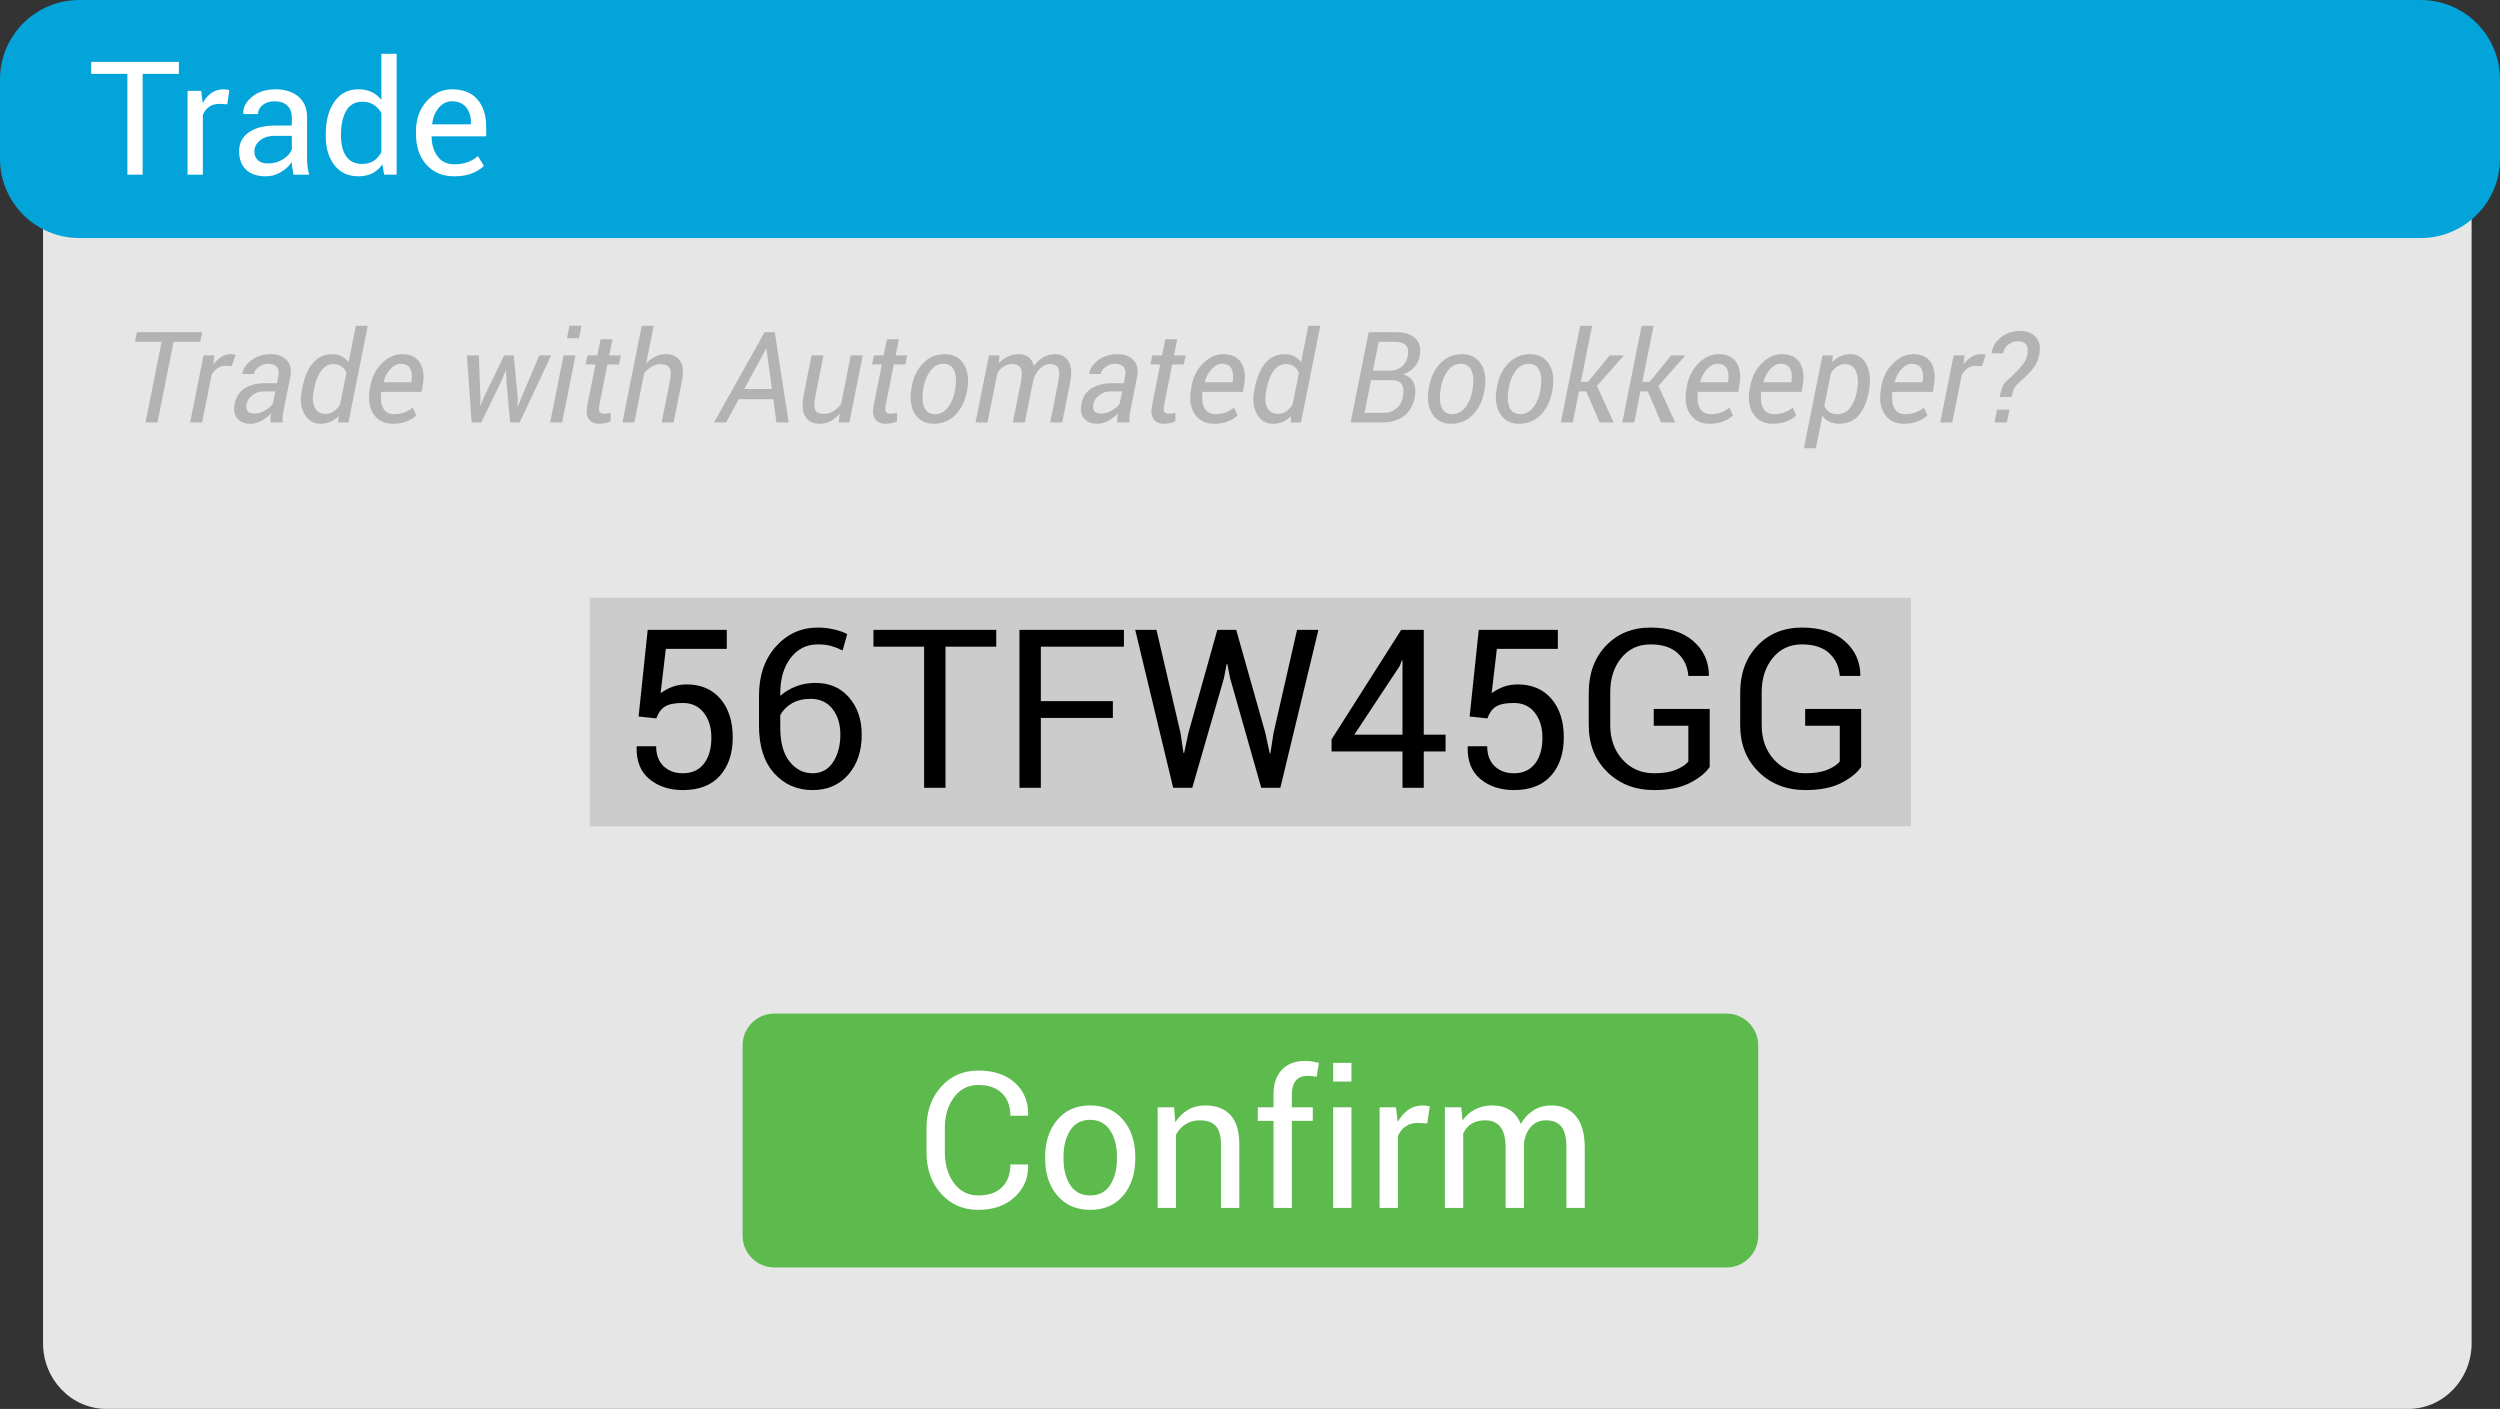 <?xml version="1.0" encoding="utf-8"?>
<!-- Generator: Adobe Illustrator 14.0.0, SVG Export Plug-In . SVG Version: 6.00 Build 43363)  -->
<svg version="1.2" baseProfile="tiny" id="Layer_1" xmlns="http://www.w3.org/2000/svg" xmlns:xlink="http://www.w3.org/1999/xlink"
	 x="0px" y="0px" width="595.28px" height="335.477px" viewBox="0 0 595.28 335.477" xml:space="preserve">
<rect x="0" y="0" width="595.28" height="335.477" fill="#333333" stroke="none"/>
<g id="_x23_6">
	<path id="Body_5_" fill="#E6E6E6" d="M588.521,319.83c0,8.634-6.752,15.646-15.08,15.646H25.332
		c-8.328,0-15.084-7.009-15.084-15.646V50.614h578.273V319.83z"/>
	<g>
		<path fill="#B3B3B3" d="M47.694,81.393h-6.362l-3.837,19.203h-2.849l3.837-19.203h-6.347l0.458-2.288h15.557L47.694,81.393z"/>
		<path fill="#B3B3B3" d="M55.177,87.193l-1.564-0.088c-0.649,0-1.248,0.185-1.793,0.554c-0.546,0.369-1.021,0.888-1.424,1.557
			l-2.273,11.38h-2.849l3.188-15.97h2.554l-0.177,2.14c0.551-0.777,1.173-1.377,1.867-1.801c0.693-0.423,1.439-0.635,2.236-0.635
			c0.197,0,0.411,0.018,0.642,0.052c0.231,0.035,0.401,0.071,0.509,0.111L55.177,87.193z"/>
		<path fill="#B3B3B3" d="M64.387,100.595c0-0.482,0.01-0.878,0.03-1.188c0.02-0.31,0.054-0.627,0.104-0.952
			c-0.66,0.699-1.415,1.282-2.266,1.749s-1.705,0.701-2.561,0.701c-1.457,0-2.531-0.436-3.225-1.306
			c-0.694-0.871-0.888-2.035-0.583-3.491c0.315-1.624,1.114-2.841,2.398-3.653s2.93-1.218,4.937-1.218h2.731l0.31-1.579
			c0.197-0.994,0.089-1.749-0.325-2.266c-0.413-0.517-1.102-0.775-2.066-0.775c-0.826,0-1.574,0.243-2.243,0.73
			c-0.669,0.487-1.068,1.055-1.196,1.705H57.73l-0.029-0.088c0.197-1.23,0.935-2.31,2.214-3.24c1.279-0.93,2.805-1.395,4.576-1.395
			c1.584,0,2.836,0.47,3.756,1.41c0.92,0.94,1.213,2.256,0.878,3.948l-1.535,7.69c-0.128,0.601-0.216,1.156-0.266,1.668
			s-0.049,1.028,0,1.55H64.387z M60.609,98.47c0.797,0,1.609-0.231,2.436-0.694c0.826-0.462,1.466-1.008,1.918-1.638l0.591-2.938
			h-2.819c-0.974,0-1.85,0.3-2.627,0.9c-0.777,0.601-1.24,1.29-1.387,2.066c-0.158,0.758-0.084,1.331,0.221,1.72
			S59.802,98.47,60.609,98.47z"/>
		<path fill="#B3B3B3" d="M71.915,92.61c0.541-2.745,1.41-4.812,2.605-6.199c1.196-1.387,2.733-2.081,4.613-2.081
			c0.816,0,1.557,0.17,2.221,0.509s1.208,0.819,1.631,1.439l1.742-8.708h2.849l-4.605,23.026h-2.45l0.104-1.535
			c-0.591,0.61-1.243,1.07-1.956,1.38c-0.713,0.31-1.483,0.465-2.31,0.465c-1.712,0-3.004-0.768-3.875-2.303
			c-0.871-1.535-1.08-3.429-0.627-5.683L71.915,92.61z M74.719,92.92c-0.344,1.693-0.28,3.053,0.192,4.081
			c0.472,1.028,1.358,1.542,2.657,1.542c0.699,0,1.326-0.194,1.882-0.583c0.556-0.389,1.065-0.942,1.528-1.661l1.505-7.542
			c-0.256-0.63-0.642-1.132-1.159-1.506c-0.517-0.374-1.158-0.561-1.926-0.561c-1.181,0-2.158,0.534-2.93,1.601
			c-0.772,1.068-1.335,2.507-1.69,4.317L74.719,92.92z"/>
		<path fill="#B3B3B3" d="M93.539,100.906c-2.007,0-3.525-0.746-4.553-2.236c-1.029-1.491-1.356-3.407-0.982-5.749l0.104-0.649
			c0.374-2.361,1.306-4.275,2.797-5.742c1.491-1.466,3.102-2.199,4.834-2.199c1.958,0,3.36,0.655,4.207,1.966
			s1.102,3.041,0.768,5.189l-0.295,1.818h-9.624c-0.217,1.625-0.066,2.917,0.45,3.875c0.517,0.958,1.399,1.438,2.649,1.438
			c0.866,0,1.677-0.144,2.435-0.433c0.758-0.289,1.417-0.668,1.978-1.138l0.812,1.892c-0.6,0.562-1.368,1.03-2.302,1.404
			C95.88,100.718,94.788,100.906,93.539,100.906z M95.384,86.618c-0.827,0-1.626,0.413-2.398,1.24
			c-0.773,0.827-1.326,1.85-1.661,3.07l0.044,0.089h6.568l0.059-0.384c0.187-1.19,0.074-2.157-0.339-2.9
			C97.243,86.989,96.485,86.618,95.384,86.618z"/>
		<path fill="#B3B3B3" d="M114.395,94.78l-0.059,1.697l0.088,0.03l0.679-1.727l4.959-10.155h2.273l0.93,10.155l-0.015,1.978
			l0.088,0.015l0.768-1.993l4.295-10.155h2.834l-7.498,15.97h-2.288l-0.856-9.727l-0.089-2.598l-0.088-0.015l-1.107,2.612
			l-4.723,9.727h-2.288l-1.122-15.97h2.834L114.395,94.78z"/>
		<path fill="#B3B3B3" d="M133.848,100.595H131l3.188-15.97h2.849L133.848,100.595z M137.863,80.536h-2.849l0.59-2.967h2.849
			L137.863,80.536z"/>
		<path fill="#B3B3B3" d="M145.848,80.773l-0.782,3.853h2.76l-0.428,2.155h-2.76l-1.934,9.697c-0.167,0.797-0.143,1.336,0.074,1.616
			c0.216,0.281,0.566,0.421,1.048,0.421c0.227,0,0.5-0.022,0.819-0.066c0.32-0.044,0.573-0.091,0.76-0.14l-0.015,1.992
			c-0.286,0.177-0.691,0.322-1.218,0.436c-0.527,0.113-1.046,0.17-1.557,0.17c-1.033,0-1.828-0.364-2.384-1.092
			c-0.556-0.728-0.682-1.84-0.376-3.336l1.934-9.697h-2.332l0.428-2.155h2.332L143,80.773H145.848z"/>
		<path fill="#B3B3B3" d="M153.848,86.559c0.659-0.718,1.39-1.27,2.192-1.653c0.802-0.384,1.651-0.576,2.546-0.576
			c1.496,0,2.607,0.522,3.335,1.564c0.728,1.043,0.886,2.608,0.473,4.694l-2.008,10.007h-2.849l2.007-10.037
			c0.275-1.397,0.222-2.391-0.162-2.982c-0.384-0.59-1.102-0.885-2.155-0.885c-0.66,0-1.329,0.194-2.008,0.583
			c-0.679,0.389-1.289,0.908-1.83,1.557l-2.347,11.764h-2.849L152.8,77.57h2.849L153.848,86.559z"/>
		<path fill="#B3B3B3" d="M184.136,95.06h-8.236l-2.996,5.535h-2.893l12.044-21.491h2.42l3.321,21.491h-2.908L184.136,95.06z
			 M177.228,92.625h6.568l-1.299-9.55l-0.088-0.03L177.228,92.625z"/>
		<path fill="#B3B3B3" d="M199.692,100.595l0.251-2.185c-0.63,0.817-1.346,1.437-2.147,1.86c-0.802,0.423-1.681,0.635-2.635,0.635
			c-1.525,0-2.655-0.566-3.388-1.697c-0.733-1.132-0.868-2.854-0.406-5.166l1.875-9.417h2.849l-1.889,9.446
			c-0.364,1.811-0.384,3.009-0.059,3.594s0.979,0.878,1.963,0.878c0.876,0,1.67-0.216,2.384-0.649
			c0.713-0.433,1.316-1.033,1.808-1.801l2.288-11.468h2.849l-3.188,15.97H199.692z"/>
		<path fill="#B3B3B3" d="M214.04,80.773l-0.782,3.853h2.76l-0.428,2.155h-2.76l-1.934,9.697c-0.167,0.797-0.143,1.336,0.074,1.616
			c0.216,0.281,0.566,0.421,1.048,0.421c0.227,0,0.5-0.022,0.819-0.066c0.32-0.044,0.573-0.091,0.76-0.14l-0.015,1.992
			c-0.286,0.177-0.691,0.322-1.218,0.436c-0.527,0.113-1.046,0.17-1.557,0.17c-1.033,0-1.828-0.364-2.384-1.092
			c-0.556-0.728-0.682-1.84-0.376-3.336l1.934-9.697h-2.332l0.428-2.155h2.332l0.783-3.853H214.04z"/>
		<path fill="#B3B3B3" d="M217.021,92.463c0.394-2.46,1.296-4.43,2.708-5.911s3.156-2.222,5.232-2.222
			c1.987,0,3.476,0.77,4.465,2.31s1.296,3.481,0.922,5.823l-0.044,0.325c-0.404,2.47-1.312,4.44-2.723,5.912
			c-1.412,1.471-3.157,2.207-5.232,2.207c-1.988,0-3.476-0.768-4.465-2.303c-0.989-1.535-1.292-3.473-0.908-5.815L217.021,92.463z
			 M219.825,92.78c-0.285,1.759-0.199,3.172,0.258,4.238c0.458,1.066,1.331,1.599,2.62,1.599c1.2,0,2.224-0.558,3.07-1.673
			c0.846-1.115,1.402-2.504,1.667-4.165l0.044-0.325c0.275-1.729,0.182-3.135-0.28-4.216c-0.463-1.081-1.329-1.622-2.598-1.622
			c-1.21,0-2.236,0.56-3.078,1.68c-0.841,1.121-1.395,2.506-1.661,4.157L219.825,92.78z"/>
		<path fill="#B3B3B3" d="M237.818,86.529c0.62-0.708,1.338-1.252,2.155-1.631c0.816-0.379,1.717-0.568,2.701-0.568
			c0.895,0,1.65,0.241,2.266,0.723c0.615,0.482,1.021,1.201,1.218,2.155c0.629-0.905,1.377-1.611,2.243-2.118
			c0.866-0.507,1.821-0.76,2.864-0.76c1.407,0,2.46,0.568,3.159,1.705c0.698,1.136,0.831,2.807,0.398,5.011l-1.904,9.55h-2.863
			l1.919-9.579c0.325-1.692,0.315-2.836-0.03-3.432c-0.344-0.596-1.018-0.893-2.022-0.893c-0.807,0-1.57,0.356-2.288,1.07
			c-0.719,0.714-1.24,1.587-1.565,2.62c-0.01,0.02-0.015,0.035-0.015,0.044s0,0.02,0,0.029l-2.022,10.14h-2.864l1.919-9.579
			c0.315-1.604,0.295-2.726-0.059-3.365c-0.354-0.64-1.023-0.959-2.007-0.959c-0.748,0-1.417,0.189-2.007,0.568
			c-0.59,0.379-1.097,0.903-1.52,1.572l-2.362,11.764h-2.849l3.188-15.97h2.539L237.818,86.529z"/>
		<path fill="#B3B3B3" d="M266.024,100.595c0-0.482,0.01-0.878,0.03-1.188c0.02-0.31,0.054-0.627,0.104-0.952
			c-0.66,0.699-1.415,1.282-2.266,1.749s-1.705,0.701-2.561,0.701c-1.457,0-2.531-0.436-3.225-1.306
			c-0.694-0.871-0.888-2.035-0.583-3.491c0.315-1.624,1.114-2.841,2.398-3.653s2.93-1.218,4.937-1.218h2.731l0.31-1.579
			c0.197-0.994,0.089-1.749-0.325-2.266c-0.413-0.517-1.102-0.775-2.066-0.775c-0.826,0-1.574,0.243-2.243,0.73
			c-0.669,0.487-1.068,1.055-1.196,1.705h-2.701l-0.029-0.088c0.197-1.23,0.935-2.31,2.214-3.24c1.279-0.93,2.805-1.395,4.576-1.395
			c1.584,0,2.836,0.47,3.756,1.41c0.92,0.94,1.213,2.256,0.878,3.948l-1.535,7.69c-0.128,0.601-0.216,1.156-0.266,1.668
			s-0.049,1.028,0,1.55H266.024z M262.246,98.47c0.797,0,1.609-0.231,2.436-0.694c0.826-0.462,1.466-1.008,1.918-1.638l0.591-2.938
			h-2.819c-0.974,0-1.85,0.3-2.627,0.9c-0.777,0.601-1.24,1.29-1.387,2.066c-0.158,0.758-0.084,1.331,0.221,1.72
			S261.438,98.47,262.246,98.47z"/>
		<path fill="#B3B3B3" d="M280.327,80.773l-0.782,3.853h2.76l-0.428,2.155h-2.76l-1.934,9.697c-0.167,0.797-0.143,1.336,0.074,1.616
			c0.216,0.281,0.566,0.421,1.048,0.421c0.227,0,0.5-0.022,0.819-0.066c0.32-0.044,0.573-0.091,0.76-0.14l-0.015,1.992
			c-0.286,0.177-0.691,0.322-1.218,0.436c-0.527,0.113-1.046,0.17-1.557,0.17c-1.033,0-1.828-0.364-2.384-1.092
			c-0.556-0.728-0.682-1.84-0.376-3.336l1.934-9.697h-2.332l0.428-2.155h2.332l0.783-3.853H280.327z"/>
		<path fill="#B3B3B3" d="M289.094,100.906c-2.007,0-3.525-0.746-4.553-2.236c-1.029-1.491-1.356-3.407-0.982-5.749l0.104-0.649
			c0.374-2.361,1.306-4.275,2.797-5.742c1.491-1.466,3.102-2.199,4.834-2.199c1.958,0,3.36,0.655,4.207,1.966
			s1.102,3.041,0.768,5.189l-0.295,1.818h-9.624c-0.217,1.625-0.066,2.917,0.45,3.875c0.517,0.958,1.399,1.438,2.649,1.438
			c0.866,0,1.677-0.144,2.435-0.433c0.758-0.289,1.417-0.668,1.978-1.138l0.812,1.892c-0.6,0.562-1.368,1.03-2.302,1.404
			C291.436,100.718,290.344,100.906,289.094,100.906z M290.939,86.618c-0.827,0-1.626,0.413-2.398,1.24
			c-0.773,0.827-1.326,1.85-1.661,3.07l0.044,0.089h6.568l0.059-0.384c0.187-1.19,0.074-2.157-0.339-2.9
			C292.799,86.989,292.041,86.618,290.939,86.618z"/>
		<path fill="#B3B3B3" d="M298.718,92.61c0.541-2.745,1.409-4.812,2.605-6.199c1.195-1.387,2.732-2.081,4.612-2.081
			c0.816,0,1.557,0.17,2.221,0.509c0.665,0.339,1.208,0.819,1.632,1.439l1.741-8.708h2.849l-4.605,23.026h-2.45l0.104-1.535
			c-0.59,0.61-1.242,1.07-1.955,1.38c-0.714,0.31-1.483,0.465-2.311,0.465c-1.712,0-3.003-0.768-3.874-2.303
			s-1.08-3.429-0.628-5.683L298.718,92.61z M301.522,92.92c-0.345,1.693-0.281,3.053,0.191,4.081
			c0.473,1.028,1.358,1.542,2.657,1.542c0.698,0,1.325-0.194,1.882-0.583c0.556-0.389,1.064-0.942,1.527-1.661l1.506-7.542
			c-0.256-0.63-0.643-1.132-1.159-1.506c-0.517-0.374-1.158-0.561-1.926-0.561c-1.181,0-2.157,0.534-2.93,1.601
			c-0.773,1.068-1.336,2.507-1.69,4.317L301.522,92.92z"/>
		<path fill="#B3B3B3" d="M321.596,100.595l4.295-21.491h6.612c1.958,0,3.464,0.493,4.517,1.477
			c1.053,0.985,1.388,2.432,1.004,4.342c-0.207,1.015-0.659,1.886-1.357,2.614c-0.699,0.729-1.556,1.271-2.568,1.625
			c1.151,0.275,1.97,0.913,2.457,1.911s0.598,2.151,0.332,3.459c-0.423,2.095-1.313,3.629-2.671,4.603
			c-1.358,0.974-3.08,1.46-5.166,1.46H321.596z M326.451,90.529l-1.55,7.779h4.605c1.112,0,2.084-0.331,2.915-0.993
			c0.832-0.662,1.37-1.581,1.616-2.757c0.256-1.333,0.185-2.338-0.214-3.015c-0.398-0.676-1.179-1.015-2.34-1.015H326.451z
			 M326.909,88.241h4.354c0.886,0,1.709-0.303,2.472-0.908c0.763-0.605,1.247-1.429,1.454-2.473c0.246-1.23,0.101-2.115-0.436-2.657
			c-0.536-0.541-1.438-0.812-2.708-0.812h-3.764L326.909,88.241z"/>
		<path fill="#B3B3B3" d="M340.208,92.463c0.394-2.46,1.296-4.43,2.708-5.911s3.156-2.222,5.233-2.222
			c1.987,0,3.476,0.77,4.465,2.31c0.988,1.54,1.296,3.481,0.922,5.823l-0.044,0.325c-0.403,2.47-1.312,4.44-2.724,5.912
			s-3.156,2.207-5.232,2.207c-1.987,0-3.476-0.768-4.465-2.303c-0.988-1.535-1.291-3.473-0.907-5.815L340.208,92.463z
			 M343.013,92.78c-0.286,1.759-0.199,3.172,0.258,4.238c0.458,1.066,1.331,1.599,2.62,1.599c1.2,0,2.224-0.558,3.07-1.673
			c0.846-1.115,1.402-2.504,1.668-4.165l0.044-0.325c0.275-1.729,0.182-3.135-0.28-4.216c-0.463-1.081-1.328-1.622-2.598-1.622
			c-1.211,0-2.236,0.56-3.078,1.68c-0.841,1.121-1.395,2.506-1.66,4.157L343.013,92.78z"/>
		<path fill="#B3B3B3" d="M356.385,92.463c0.394-2.46,1.296-4.43,2.708-5.911s3.156-2.222,5.233-2.222
			c1.987,0,3.476,0.77,4.465,2.31c0.988,1.54,1.296,3.481,0.922,5.823l-0.044,0.325c-0.403,2.47-1.312,4.44-2.724,5.912
			s-3.156,2.207-5.232,2.207c-1.987,0-3.476-0.768-4.465-2.303c-0.988-1.535-1.291-3.473-0.907-5.815L356.385,92.463z
			 M359.189,92.78c-0.286,1.759-0.199,3.172,0.258,4.238c0.458,1.066,1.331,1.599,2.62,1.599c1.2,0,2.224-0.558,3.07-1.673
			c0.846-1.115,1.402-2.504,1.668-4.165l0.044-0.325c0.275-1.729,0.182-3.135-0.28-4.216c-0.463-1.081-1.328-1.622-2.598-1.622
			c-1.211,0-2.236,0.56-3.078,1.68c-0.841,1.121-1.395,2.506-1.66,4.157L359.189,92.78z"/>
		<path fill="#B3B3B3" d="M377.714,93.2h-1.742l-1.476,7.395h-2.849l4.605-23.026h2.849l-2.672,13.343h1.727l5.122-6.288h3.307
			l0.029,0.074l-6.361,7.188l3.984,8.708h-3.351L377.714,93.2z"/>
		<path fill="#B3B3B3" d="M392.355,93.2h-1.742l-1.476,7.395h-2.849l4.605-23.026h2.849l-2.672,13.343h1.727l5.122-6.288h3.307
			l0.029,0.074l-6.361,7.188l3.984,8.708h-3.351L392.355,93.2z"/>
		<path fill="#B3B3B3" d="M407.042,100.906c-2.008,0-3.525-0.746-4.554-2.236s-1.355-3.407-0.981-5.749l0.103-0.649
			c0.374-2.361,1.307-4.275,2.798-5.742c1.49-1.466,3.102-2.199,4.834-2.199c1.958,0,3.359,0.655,4.206,1.966
			s1.103,3.041,0.768,5.189l-0.295,1.818h-9.624c-0.216,1.625-0.066,2.917,0.45,3.875c0.517,0.958,1.4,1.438,2.649,1.438
			c0.866,0,1.678-0.144,2.436-0.433c0.758-0.289,1.417-0.668,1.978-1.138l0.813,1.892c-0.601,0.562-1.368,1.03-2.303,1.404
			S408.291,100.906,407.042,100.906z M408.887,86.618c-0.827,0-1.626,0.413-2.398,1.24s-1.326,1.85-1.661,3.07l0.045,0.089h6.568
			l0.059-0.384c0.187-1.19,0.074-2.157-0.34-2.9C410.746,86.989,409.988,86.618,408.887,86.618z"/>
		<path fill="#B3B3B3" d="M422.112,100.906c-2.008,0-3.525-0.746-4.554-2.236s-1.355-3.407-0.981-5.749l0.103-0.649
			c0.374-2.361,1.307-4.275,2.798-5.742c1.49-1.466,3.102-2.199,4.834-2.199c1.958,0,3.359,0.655,4.206,1.966
			s1.103,3.041,0.768,5.189l-0.295,1.818h-9.624c-0.216,1.625-0.066,2.917,0.45,3.875c0.517,0.958,1.4,1.438,2.649,1.438
			c0.866,0,1.678-0.144,2.436-0.433c0.758-0.289,1.417-0.668,1.978-1.138l0.813,1.892c-0.601,0.562-1.368,1.03-2.303,1.404
			S423.361,100.906,422.112,100.906z M423.957,86.618c-0.827,0-1.626,0.413-2.398,1.24s-1.326,1.85-1.661,3.07l0.045,0.089h6.568
			l0.059-0.384c0.187-1.19,0.074-2.157-0.34-2.9C425.816,86.989,425.059,86.618,423.957,86.618z"/>
		<path fill="#B3B3B3" d="M444.931,93.51c-0.492,2.46-1.321,4.308-2.487,5.542s-2.67,1.853-4.51,1.853
			c-0.855,0-1.626-0.163-2.31-0.487s-1.247-0.797-1.69-1.417l-1.55,7.734h-2.849l4.414-22.11h2.449l-0.103,1.579
			c0.59-0.61,1.252-1.075,1.985-1.395c0.732-0.32,1.522-0.48,2.368-0.48c1.723,0,2.999,0.851,3.831,2.554
			c0.831,1.702,1.001,3.808,0.509,6.317L444.931,93.51z M442.141,93.193c0.374-1.907,0.317-3.467-0.17-4.681
			c-0.487-1.213-1.375-1.82-2.664-1.82c-0.659,0-1.27,0.191-1.83,0.575c-0.562,0.383-1.068,0.909-1.521,1.577l-1.564,7.799
			c0.256,0.619,0.64,1.104,1.151,1.452s1.166,0.523,1.963,0.523c1.171,0,2.146-0.459,2.923-1.378s1.328-2.165,1.652-3.737
			L442.141,93.193z"/>
		<path fill="#B3B3B3" d="M453.359,100.906c-2.008,0-3.525-0.746-4.554-2.236s-1.355-3.407-0.981-5.749l0.103-0.649
			c0.374-2.361,1.307-4.275,2.798-5.742c1.49-1.466,3.102-2.199,4.834-2.199c1.958,0,3.359,0.655,4.206,1.966
			s1.103,3.041,0.768,5.189l-0.295,1.818h-9.624c-0.216,1.625-0.066,2.917,0.45,3.875c0.517,0.958,1.4,1.438,2.649,1.438
			c0.866,0,1.678-0.144,2.436-0.433c0.758-0.289,1.417-0.668,1.978-1.138l0.813,1.892c-0.601,0.562-1.368,1.03-2.303,1.404
			S454.608,100.906,453.359,100.906z M455.204,86.618c-0.827,0-1.626,0.413-2.398,1.24s-1.326,1.85-1.661,3.07l0.045,0.089h6.568
			l0.059-0.384c0.187-1.19,0.074-2.157-0.34-2.9C457.063,86.989,456.306,86.618,455.204,86.618z"/>
		<path fill="#B3B3B3" d="M471.912,87.193l-1.565-0.088c-0.649,0-1.247,0.185-1.793,0.554c-0.546,0.369-1.021,0.888-1.425,1.557
			l-2.272,11.38h-2.849l3.188-15.97h2.553l-0.177,2.14c0.551-0.777,1.173-1.377,1.867-1.801c0.693-0.423,1.439-0.635,2.236-0.635
			c0.196,0,0.41,0.018,0.642,0.052c0.231,0.035,0.401,0.071,0.51,0.111L471.912,87.193z"/>
		<path fill="#B3B3B3" d="M476.134,94.544c0.295-1.426,0.609-2.413,0.944-2.959c0.334-0.546,1.067-1.276,2.199-2.191
			c1.229-1.299,2.066-2.224,2.509-2.775c0.443-0.551,0.753-1.26,0.931-2.125c0.216-1.112,0.13-1.931-0.259-2.458s-1.056-0.79-2-0.79
			c-0.758,0-1.485,0.249-2.185,0.746c-0.698,0.497-1.137,1.208-1.313,2.133h-2.73l-0.029-0.088c0.295-1.584,1.074-2.854,2.339-3.808
			s2.733-1.432,4.406-1.432c1.702,0,2.986,0.502,3.853,1.506c0.865,1.003,1.126,2.376,0.782,4.118
			c-0.266,1.349-0.795,2.5-1.587,3.454c-0.792,0.955-1.887,2.042-3.284,3.262c-0.591,0.532-0.979,1.009-1.166,1.432
			c-0.188,0.423-0.369,1.083-0.546,1.978H476.134z M477.86,100.595h-2.952l0.62-3.07h2.952L477.86,100.595z"/>
	</g>
	<rect x="140.457" y="142.331" fill="#CCCCCC" width="314.565" height="54.427"/>
	<g>
		<path d="M152.056,170.613l2.17-20.638h18.83v4.52h-14.517l-1.24,10.564c0.792-0.585,1.675-1.072,2.647-1.459
			c0.973-0.387,2.097-0.598,3.371-0.633c3.461-0.034,6.186,1.094,8.175,3.384c1.989,2.29,2.983,5.373,2.983,9.247
			c0,3.771-1.012,6.803-3.035,9.093c-2.023,2.29-4.972,3.435-8.847,3.435c-3.186,0-5.838-0.869-7.956-2.608
			c-2.118-1.739-3.134-4.296-3.048-7.672l0.052-0.154h4.598c0,2.041,0.59,3.623,1.77,4.746c1.179,1.124,2.708,1.686,4.585,1.686
			c2.152,0,3.823-0.757,5.011-2.27c1.188-1.514,1.782-3.585,1.782-6.216c0-2.407-0.603-4.385-1.808-5.932
			c-1.206-1.547-2.867-2.321-4.985-2.321c-1.998,0-3.444,0.302-4.34,0.904s-1.55,1.523-1.963,2.764L152.056,170.613z"/>
		<path d="M194.753,149.433c1.292,0,2.57,0.146,3.836,0.439c1.266,0.293,2.312,0.663,3.138,1.111l-1.084,3.9
			c-0.844-0.43-1.727-0.779-2.648-1.046c-0.921-0.267-2.001-0.4-3.242-0.4c-2.686,0-4.852,1.077-6.496,3.229
			c-1.645,2.153-2.467,4.959-2.467,8.42v0.594c1.102-0.964,2.364-1.718,3.784-2.26c1.421-0.542,2.949-0.813,4.585-0.813
			c3.358,0,6.035,1.162,8.033,3.487c1.997,2.325,2.996,5.269,2.996,8.834c0,3.892-1.063,7.064-3.19,9.518
			c-2.127,2.454-4.964,3.681-8.511,3.681c-3.685,0-6.733-1.334-9.144-4.003c-2.411-2.669-3.616-6.432-3.616-11.288v-7.181
			c0-4.821,1.343-8.73,4.029-11.727C187.443,150.931,190.775,149.433,194.753,149.433z M193.022,166.403
			c-1.739,0-3.22,0.353-4.443,1.058s-2.152,1.642-2.79,2.812v3.043c0,3.457,0.732,6.122,2.196,7.996
			c1.463,1.874,3.297,2.812,5.501,2.812c2.083,0,3.707-0.881,4.869-2.644c1.163-1.763,1.744-3.951,1.744-6.564
			c0-2.476-0.625-4.514-1.873-6.112C196.979,167.203,195.244,166.403,193.022,166.403z"/>
		<path d="M237.217,153.979h-12.088v33.605h-5.088v-33.605h-12.063v-4.003h29.239V153.979z"/>
		<path d="M264.985,170.949h-17.151v16.635h-5.088v-37.608h24.875v4.003h-19.786v12.967h17.151V170.949z"/>
		<path d="M281.103,174.565l0.697,4.701l0.155,0.026l1.008-4.728l6.896-24.59h4.494l6.949,24.59l1.033,4.83h0.154l0.75-4.83
			l5.604-24.59h5.089l-9.066,37.608h-4.546l-7.414-26.088l-0.671-3.384h-0.155l-0.646,3.384l-7.542,26.088h-4.546l-9.041-37.608
			h5.063L281.103,174.565z"/>
		<path d="M339.015,174.927h5.192v4.003h-5.192v8.653h-5.063v-8.653H317.06v-2.869l16.583-26.086h5.372V174.927z M322.483,174.927
			h11.469v-17.643l-0.155-0.026l-0.49,1.292L322.483,174.927z"/>
		<path d="M349.94,170.613l2.17-20.638h18.83v4.52h-14.517l-1.24,10.564c0.792-0.585,1.675-1.072,2.647-1.459
			c0.973-0.387,2.097-0.598,3.371-0.633c3.461-0.034,6.187,1.094,8.175,3.384c1.989,2.29,2.983,5.373,2.983,9.247
			c0,3.771-1.012,6.803-3.035,9.093s-4.972,3.435-8.847,3.435c-3.186,0-5.837-0.869-7.955-2.608s-3.135-4.296-3.048-7.672
			l0.052-0.154h4.598c0,2.041,0.589,3.623,1.769,4.746c1.18,1.124,2.708,1.686,4.585,1.686c2.152,0,3.823-0.757,5.012-2.27
			c1.188-1.514,1.782-3.585,1.782-6.216c0-2.407-0.604-4.385-1.809-5.932c-1.205-1.547-2.867-2.321-4.985-2.321
			c-1.997,0-3.444,0.302-4.339,0.904c-0.896,0.603-1.55,1.523-1.963,2.764L349.94,170.613z"/>
		<path d="M407.103,182.598c-0.896,1.378-2.45,2.644-4.662,3.797c-2.213,1.154-5.076,1.73-8.589,1.73
			c-4.494,0-8.21-1.438-11.146-4.313c-2.937-2.875-4.404-6.595-4.404-11.158v-7.749c0-4.563,1.369-8.283,4.107-11.159
			c2.737-2.875,6.268-4.313,10.59-4.313c4.305,0,7.688,1.059,10.151,3.177c2.462,2.118,3.72,4.848,3.771,8.188l-0.052,0.155h-4.856
			c-0.155-2.187-0.986-3.986-2.492-5.398c-1.508-1.412-3.681-2.118-6.522-2.118c-2.876,0-5.191,1.076-6.948,3.227
			s-2.635,4.878-2.635,8.181v7.794c0,3.339,0.981,6.087,2.944,8.246c1.964,2.159,4.46,3.239,7.491,3.239
			c2.135,0,3.883-0.283,5.243-0.851c1.36-0.566,2.333-1.211,2.919-1.933v-8.53h-8.239v-4.004h13.328V182.598z"/>
		<path d="M443.161,182.598c-0.896,1.378-2.45,2.644-4.662,3.797c-2.213,1.154-5.076,1.73-8.589,1.73
			c-4.494,0-8.21-1.438-11.146-4.313c-2.937-2.875-4.404-6.595-4.404-11.158v-7.749c0-4.563,1.369-8.283,4.107-11.159
			c2.737-2.875,6.268-4.313,10.59-4.313c4.305,0,7.688,1.059,10.151,3.177c2.462,2.118,3.72,4.848,3.771,8.188l-0.052,0.155h-4.856
			c-0.155-2.187-0.986-3.986-2.492-5.398c-1.508-1.412-3.681-2.118-6.522-2.118c-2.876,0-5.191,1.076-6.948,3.227
			s-2.635,4.878-2.635,8.181v7.794c0,3.339,0.981,6.087,2.944,8.246c1.964,2.159,4.46,3.239,7.491,3.239
			c2.135,0,3.883-0.283,5.243-0.851c1.36-0.566,2.333-1.211,2.919-1.933v-8.53h-8.239v-4.004h13.328V182.598z"/>
	</g>
	<path fill="#5DBB4E" d="M418.651,294.241c0,4.176-3.387,7.558-7.559,7.558H184.379c-4.171,0-7.557-3.382-7.557-7.558v-45.343
		c0-4.172,3.386-7.558,7.557-7.558h226.714c4.172,0,7.559,3.386,7.559,7.558V294.241z"/>
	<g>
		<path fill="#FFFFFF" d="M244.771,277.278l0.044,0.133c0.059,3.026-1.004,5.562-3.188,7.605c-2.185,2.045-5.07,3.066-8.657,3.066
			c-3.646,0-6.617-1.291-8.912-3.874c-2.295-2.583-3.443-5.86-3.443-9.831v-5.733c0-3.971,1.147-7.251,3.443-9.842
			c2.295-2.59,5.266-3.886,8.912-3.886c3.646,0,6.546,0.971,8.701,2.912c2.155,1.94,3.203,4.513,3.144,7.716l-0.044,0.133h-4.185
			c0-2.259-0.665-4.044-1.993-5.358c-1.329-1.313-3.203-1.971-5.624-1.971c-2.436,0-4.376,0.981-5.823,2.942
			c-1.447,1.962-2.17,4.395-2.17,7.3v5.774c0,2.935,0.723,5.383,2.17,7.344c1.446,1.962,3.387,2.942,5.823,2.942
			c2.42,0,4.295-0.653,5.624-1.959c1.328-1.307,1.993-3.111,1.993-5.414H244.771z"/>
		<path fill="#FFFFFF" d="M248.867,275.419c0-3.542,0.959-6.461,2.878-8.757c1.918-2.295,4.524-3.442,7.815-3.442
			c3.321,0,5.944,1.145,7.871,3.432c1.926,2.288,2.889,5.211,2.889,8.768v0.487c0,3.572-0.959,6.494-2.878,8.768
			c-1.919,2.272-4.532,3.409-7.837,3.409c-3.307,0-5.923-1.14-7.849-3.421c-1.926-2.28-2.889-5.199-2.889-8.756V275.419z
			 M253.229,275.894c0,2.536,0.535,4.63,1.605,6.28c1.07,1.651,2.66,2.477,4.771,2.477c2.081,0,3.66-0.825,4.738-2.477
			c1.077-1.65,1.616-3.744,1.616-6.28v-0.486c0-2.506-0.542-4.592-1.627-6.258s-2.675-2.499-4.771-2.499
			c-2.081,0-3.657,0.833-4.727,2.499c-1.07,1.666-1.605,3.752-1.605,6.258V275.894z"/>
		<path fill="#FFFFFF" d="M279.553,263.663l0.31,3.564c0.797-1.27,1.797-2.255,3-2.956s2.572-1.052,4.107-1.052
			c2.583,0,4.583,0.757,6,2.27s2.125,3.849,2.125,7.007v15.122h-4.361v-15.033c0-2.11-0.417-3.608-1.251-4.494
			c-0.834-0.886-2.107-1.328-3.819-1.328c-1.255,0-2.366,0.302-3.332,0.907c-0.967,0.605-1.738,1.432-2.313,2.479v17.469h-4.362
			v-23.955H279.553z"/>
		<path fill="#FFFFFF" d="M303.242,287.618v-20.723h-3.741v-3.232h3.741v-3.033c0-2.554,0.668-4.528,2.004-5.923
			s3.199-2.093,5.59-2.093c0.502,0,1.008,0.041,1.517,0.122c0.51,0.081,1.074,0.196,1.694,0.344l-0.531,3.32
			c-0.266-0.059-0.587-0.11-0.964-0.154c-0.376-0.045-0.771-0.066-1.185-0.066c-1.27,0-2.214,0.38-2.833,1.14
			c-0.62,0.761-0.931,1.863-0.931,3.311v3.033h4.981v3.232h-4.981v20.723H303.242z"/>
		<path fill="#FFFFFF" d="M321.796,257.53h-4.361v-4.45h4.361V257.53z M321.796,287.618h-4.361v-23.955h4.361V287.618z"/>
		<path fill="#FFFFFF" d="M339.84,267.514l-2.236-0.133c-1.151,0-2.122,0.273-2.911,0.819c-0.79,0.547-1.399,1.314-1.827,2.303
			v17.114h-4.361v-23.955h3.896l0.421,3.498c0.679-1.24,1.517-2.207,2.513-2.9c0.996-0.694,2.144-1.041,3.443-1.041
			c0.324,0,0.634,0.026,0.93,0.077c0.295,0.053,0.538,0.107,0.73,0.166L339.84,267.514z"/>
		<path fill="#FFFFFF" d="M347.942,263.663l0.311,3.144c0.782-1.137,1.774-2.019,2.978-2.646c1.203-0.628,2.602-0.941,4.195-0.941
			s2.963,0.369,4.107,1.107c1.144,0.738,2.003,1.845,2.579,3.32c0.753-1.357,1.749-2.435,2.989-3.232
			c1.239-0.797,2.686-1.195,4.339-1.195c2.436,0,4.361,0.838,5.778,2.513c1.417,1.676,2.126,4.196,2.126,7.562v14.324h-4.361
			v-14.369c0-2.361-0.406-4.032-1.218-5.015c-0.813-0.981-2.022-1.472-3.631-1.472c-1.491,0-2.698,0.517-3.62,1.55
			c-0.923,1.033-1.465,2.339-1.628,3.918v0.178v15.21h-4.384v-14.369c0-2.243-0.417-3.886-1.25-4.926
			c-0.835-1.041-2.034-1.561-3.599-1.561c-1.328,0-2.421,0.272-3.276,0.818c-0.856,0.547-1.513,1.314-1.971,2.303v17.734h-4.361
			v-23.955H347.942z"/>
	</g>
	<path id="Header_5_" fill="#02A4D9" d="M595.28,37.785c0,10.437-8.461,18.894-18.893,18.894H18.893C8.46,56.678,0,48.221,0,37.785
		V18.892C0,8.456,8.46,0,18.893,0h557.495c10.432,0,18.893,8.456,18.893,18.893V37.785z"/>
	<g>
		<path fill="#FFFFFF" d="M42.599,17.592h-8.635v24.003H30.33V17.592h-8.616v-2.86h20.885V17.592z"/>
		<path fill="#FFFFFF" d="M54.112,24.843l-1.864-0.111c-0.959,0-1.768,0.228-2.426,0.683c-0.658,0.455-1.166,1.095-1.522,1.919
			v14.262h-3.635V21.633h3.248l0.351,2.915c0.565-1.033,1.264-1.839,2.094-2.417c0.831-0.578,1.787-0.867,2.869-0.867
			c0.271,0,0.529,0.021,0.775,0.064c0.246,0.043,0.449,0.089,0.609,0.139L54.112,24.843z"/>
		<path fill="#FFFFFF" d="M69.887,41.595c-0.123-0.603-0.219-1.135-0.286-1.596c-0.068-0.461-0.108-0.926-0.12-1.393
			c-0.677,0.959-1.559,1.762-2.648,2.408c-1.088,0.646-2.26,0.968-3.515,0.968c-2.079,0-3.662-0.532-4.751-1.596
			c-1.088-1.064-1.633-2.531-1.633-4.4c0-1.906,0.772-3.397,2.315-4.474c1.543-1.076,3.638-1.614,6.282-1.614h3.949v-1.974
			c0-1.168-0.357-2.094-1.07-2.777s-1.722-1.024-3.026-1.024c-1.168,0-2.119,0.298-2.851,0.895s-1.098,1.313-1.098,2.149h-3.469
			l-0.037-0.111c-0.074-1.451,0.612-2.78,2.057-3.985c1.445-1.205,3.312-1.808,5.6-1.808c2.263,0,4.083,0.575,5.461,1.725
			c1.377,1.15,2.066,2.808,2.066,4.972v9.613c0,0.713,0.037,1.402,0.111,2.066c0.074,0.664,0.209,1.316,0.406,1.956H69.887z
			 M63.854,38.92c1.316,0,2.503-0.337,3.561-1.012c1.058-0.675,1.746-1.447,2.066-2.318v-3.238h-4.078
			c-1.464,0-2.636,0.368-3.515,1.104c-0.88,0.736-1.319,1.601-1.319,2.594c0,0.883,0.277,1.583,0.83,2.098
			C61.953,38.663,62.771,38.92,63.854,38.92z"/>
		<path fill="#FFFFFF" d="M77.562,31.983c0-3.21,0.686-5.799,2.057-7.768c1.372-1.968,3.293-2.952,5.766-2.952
			c1.168,0,2.205,0.215,3.109,0.646c0.904,0.431,1.676,1.058,2.315,1.882V12.813h3.635v28.782h-2.971l-0.424-2.454
			c-0.652,0.935-1.451,1.642-2.398,2.122c-0.947,0.479-2.048,0.719-3.302,0.719c-2.436,0-4.342-0.882-5.72-2.647
			c-1.378-1.765-2.066-4.086-2.066-6.965V31.983z M81.197,32.37c0,2.018,0.412,3.632,1.236,4.843s2.104,1.817,3.838,1.817
			c1.082,0,1.993-0.246,2.73-0.738c0.738-0.492,1.341-1.181,1.808-2.066v-9.317c-0.467-0.824-1.073-1.479-1.817-1.965
			c-0.744-0.485-1.639-0.729-2.685-0.729c-1.747,0-3.035,0.72-3.865,2.159c-0.83,1.439-1.245,3.309-1.245,5.609V32.37z"/>
		<path fill="#FFFFFF" d="M108.152,41.983c-2.78,0-4.991-0.925-6.633-2.776s-2.463-4.253-2.463-7.205V31.19
			c0-2.841,0.845-5.206,2.537-7.094c1.691-1.888,3.693-2.832,6.006-2.832c2.693,0,4.729,0.812,6.107,2.436
			c1.377,1.624,2.066,3.789,2.066,6.494v2.27H102.82l-0.055,0.092c0.037,1.914,0.522,3.487,1.458,4.72
			c0.935,1.232,2.245,1.849,3.93,1.849c1.23,0,2.309-0.175,3.238-0.526c0.928-0.351,1.731-0.833,2.408-1.448l1.42,2.364
			c-0.713,0.706-1.654,1.293-2.823,1.764C111.227,41.748,109.813,41.983,108.152,41.983z M107.599,24.123
			c-1.218,0-2.257,0.512-3.118,1.535c-0.861,1.024-1.39,2.308-1.587,3.853l0.037,0.092h9.207v-0.478
			c0-1.422-0.381-2.611-1.144-3.567C110.231,24.601,109.1,24.123,107.599,24.123z"/>
	</g>
</g>
</svg>
